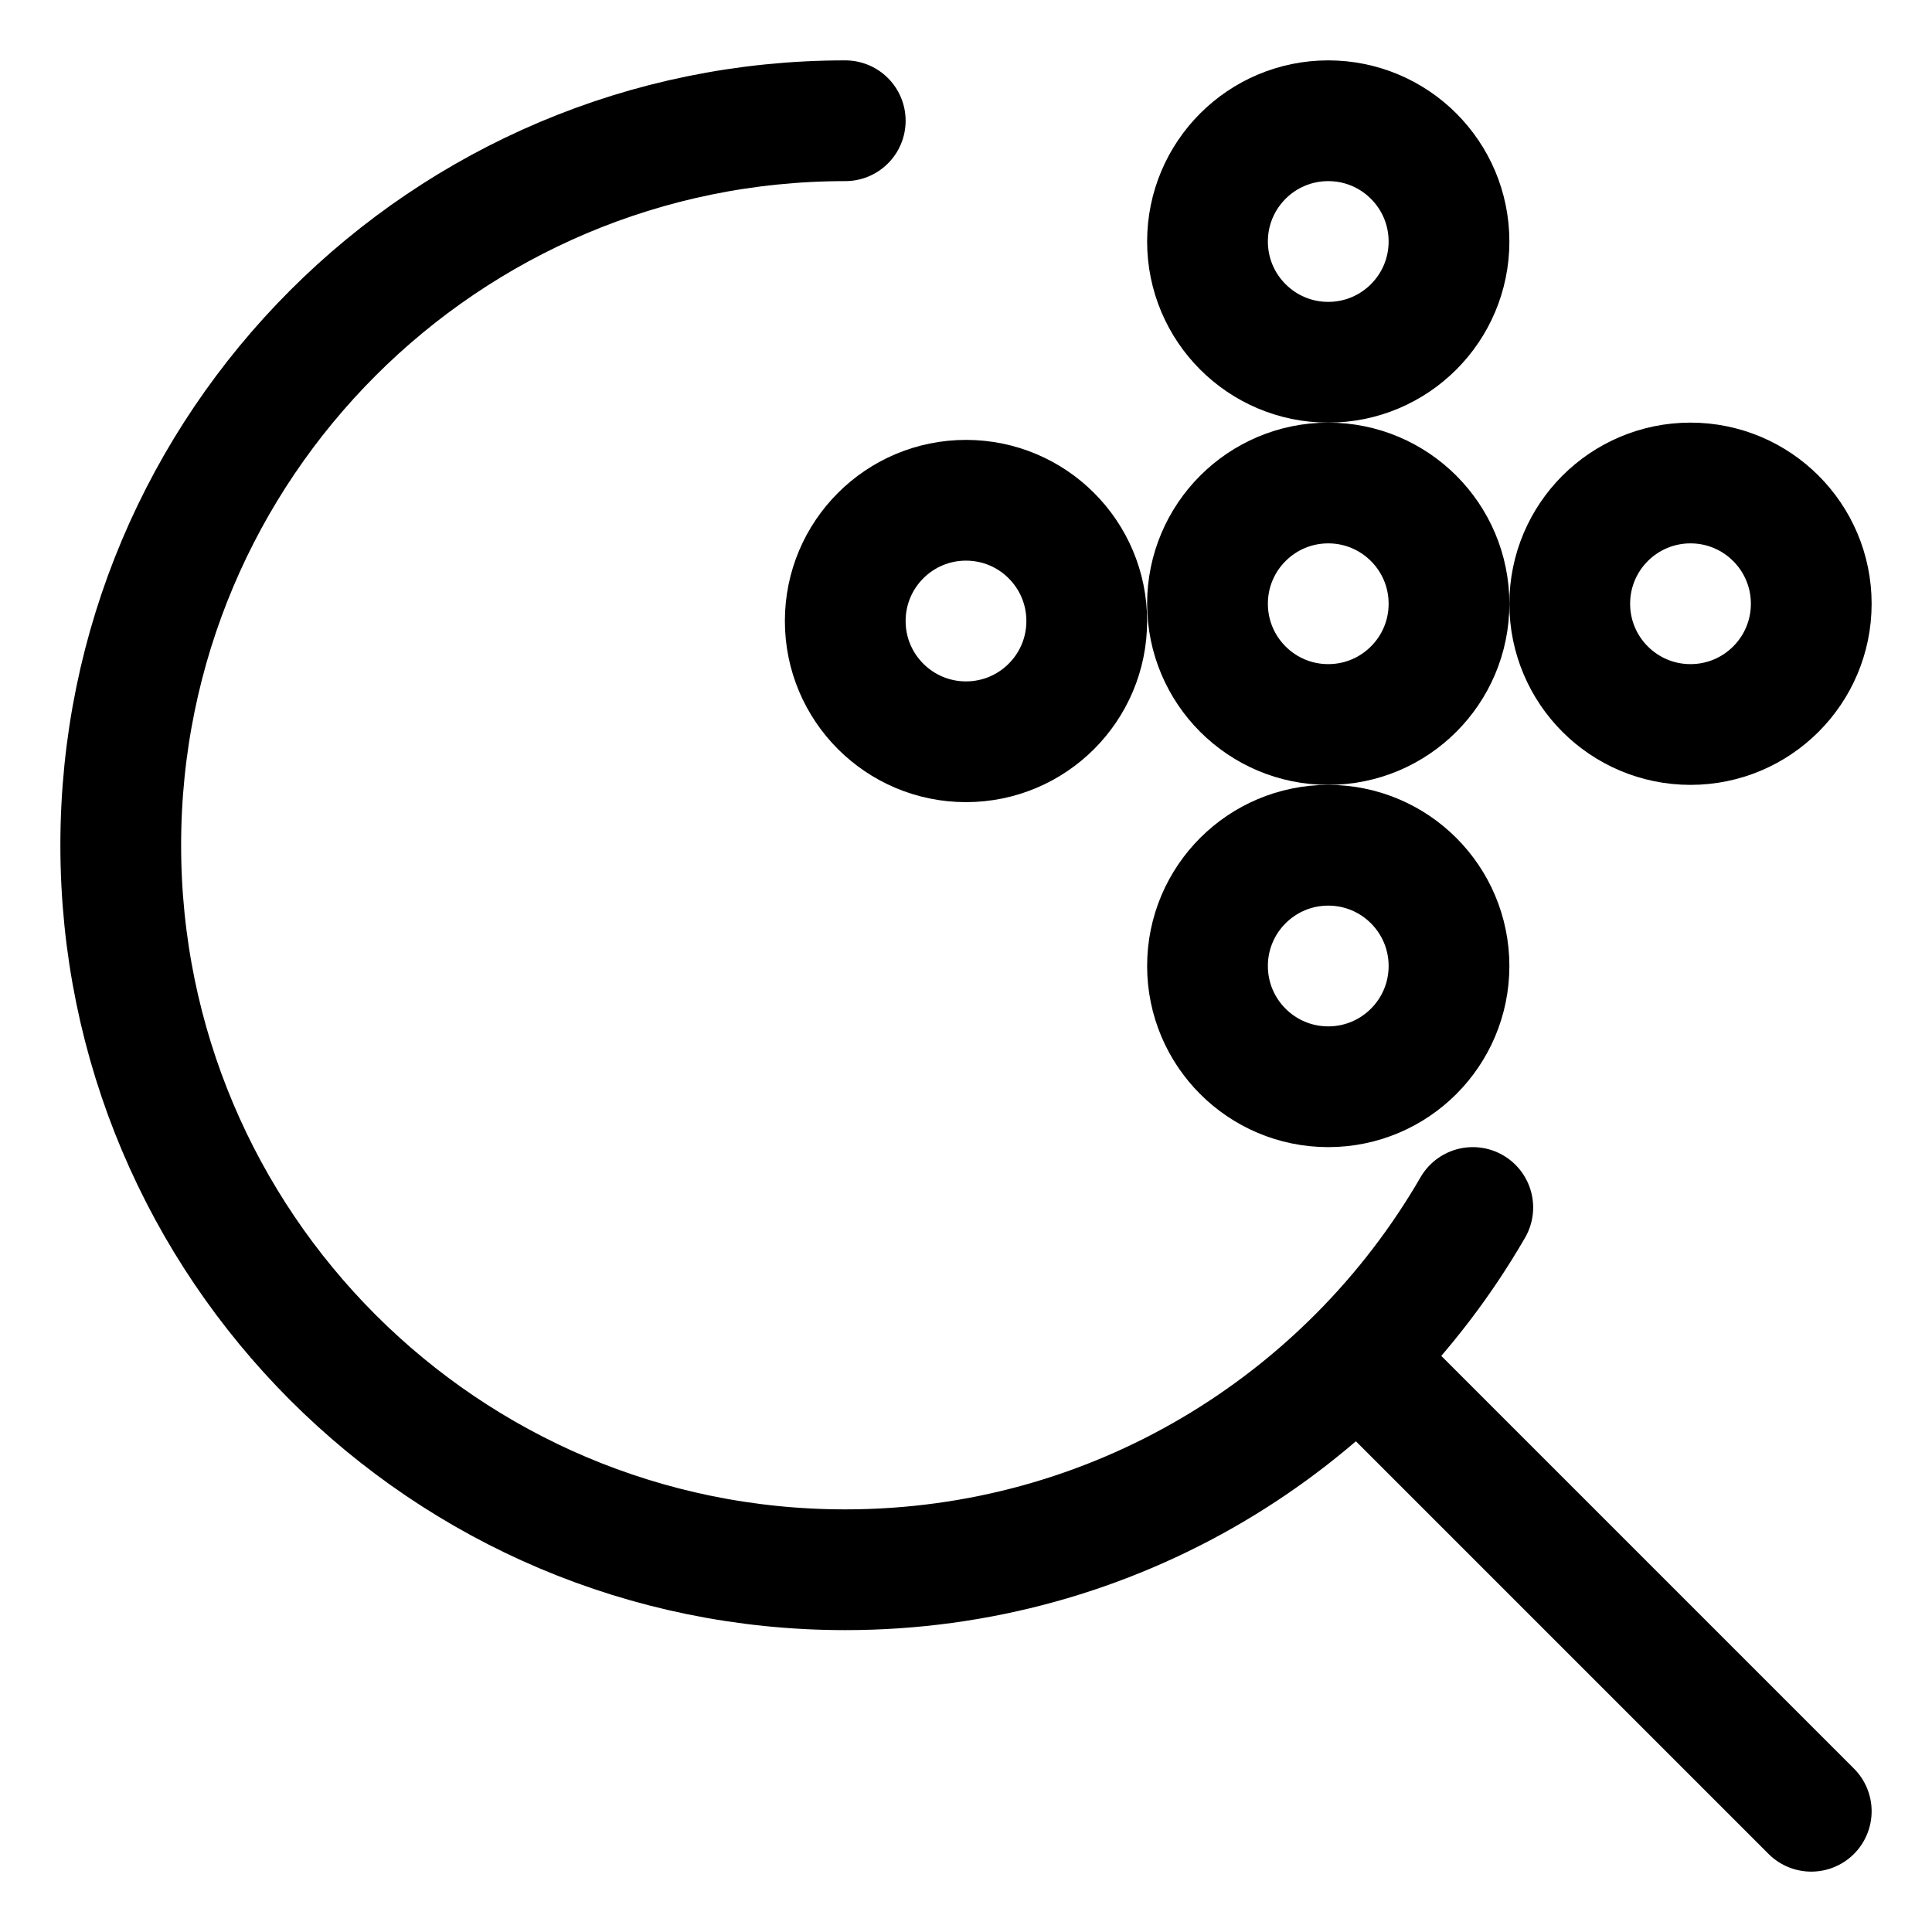 <svg width="16" height="16" viewBox="0 0 16 16" fill="none" xmlns="http://www.w3.org/2000/svg">
<g clip-path="url(#clip0_691_9882)">
<circle cx="11" cy="2" r="1" stroke="currentColor" stroke-linecap="round" stroke-linejoin="round"/>
<circle cx="11" cy="8" r="1" stroke="currentColor" stroke-linecap="round" stroke-linejoin="round"/>
<circle cx="14" cy="5" r="1" stroke="currentColor" stroke-linecap="round" stroke-linejoin="round"/>
<circle cx="11" cy="5" r="1" stroke="currentColor" stroke-linecap="round" stroke-linejoin="round"/>
<circle cx="8" cy="5.143" r="1" stroke="currentColor" stroke-linecap="round" stroke-linejoin="round"/>
<path d="M15 15L11.5 11.5" stroke="currentColor" stroke-linecap="round" stroke-linejoin="round"/>
<path d="M7 1C3.686 1 1 3.686 1 7C1 10.314 3.686 13 7 13C9.221 13 11.16 11.793 12.197 10" stroke="currentColor" stroke-linecap="round" stroke-linejoin="round"/>
</g>
<defs>
<clipPath id="clip0_691_9882">
<rect width="16" height="16" fill="white"/>
</clipPath>
</defs>
</svg>
